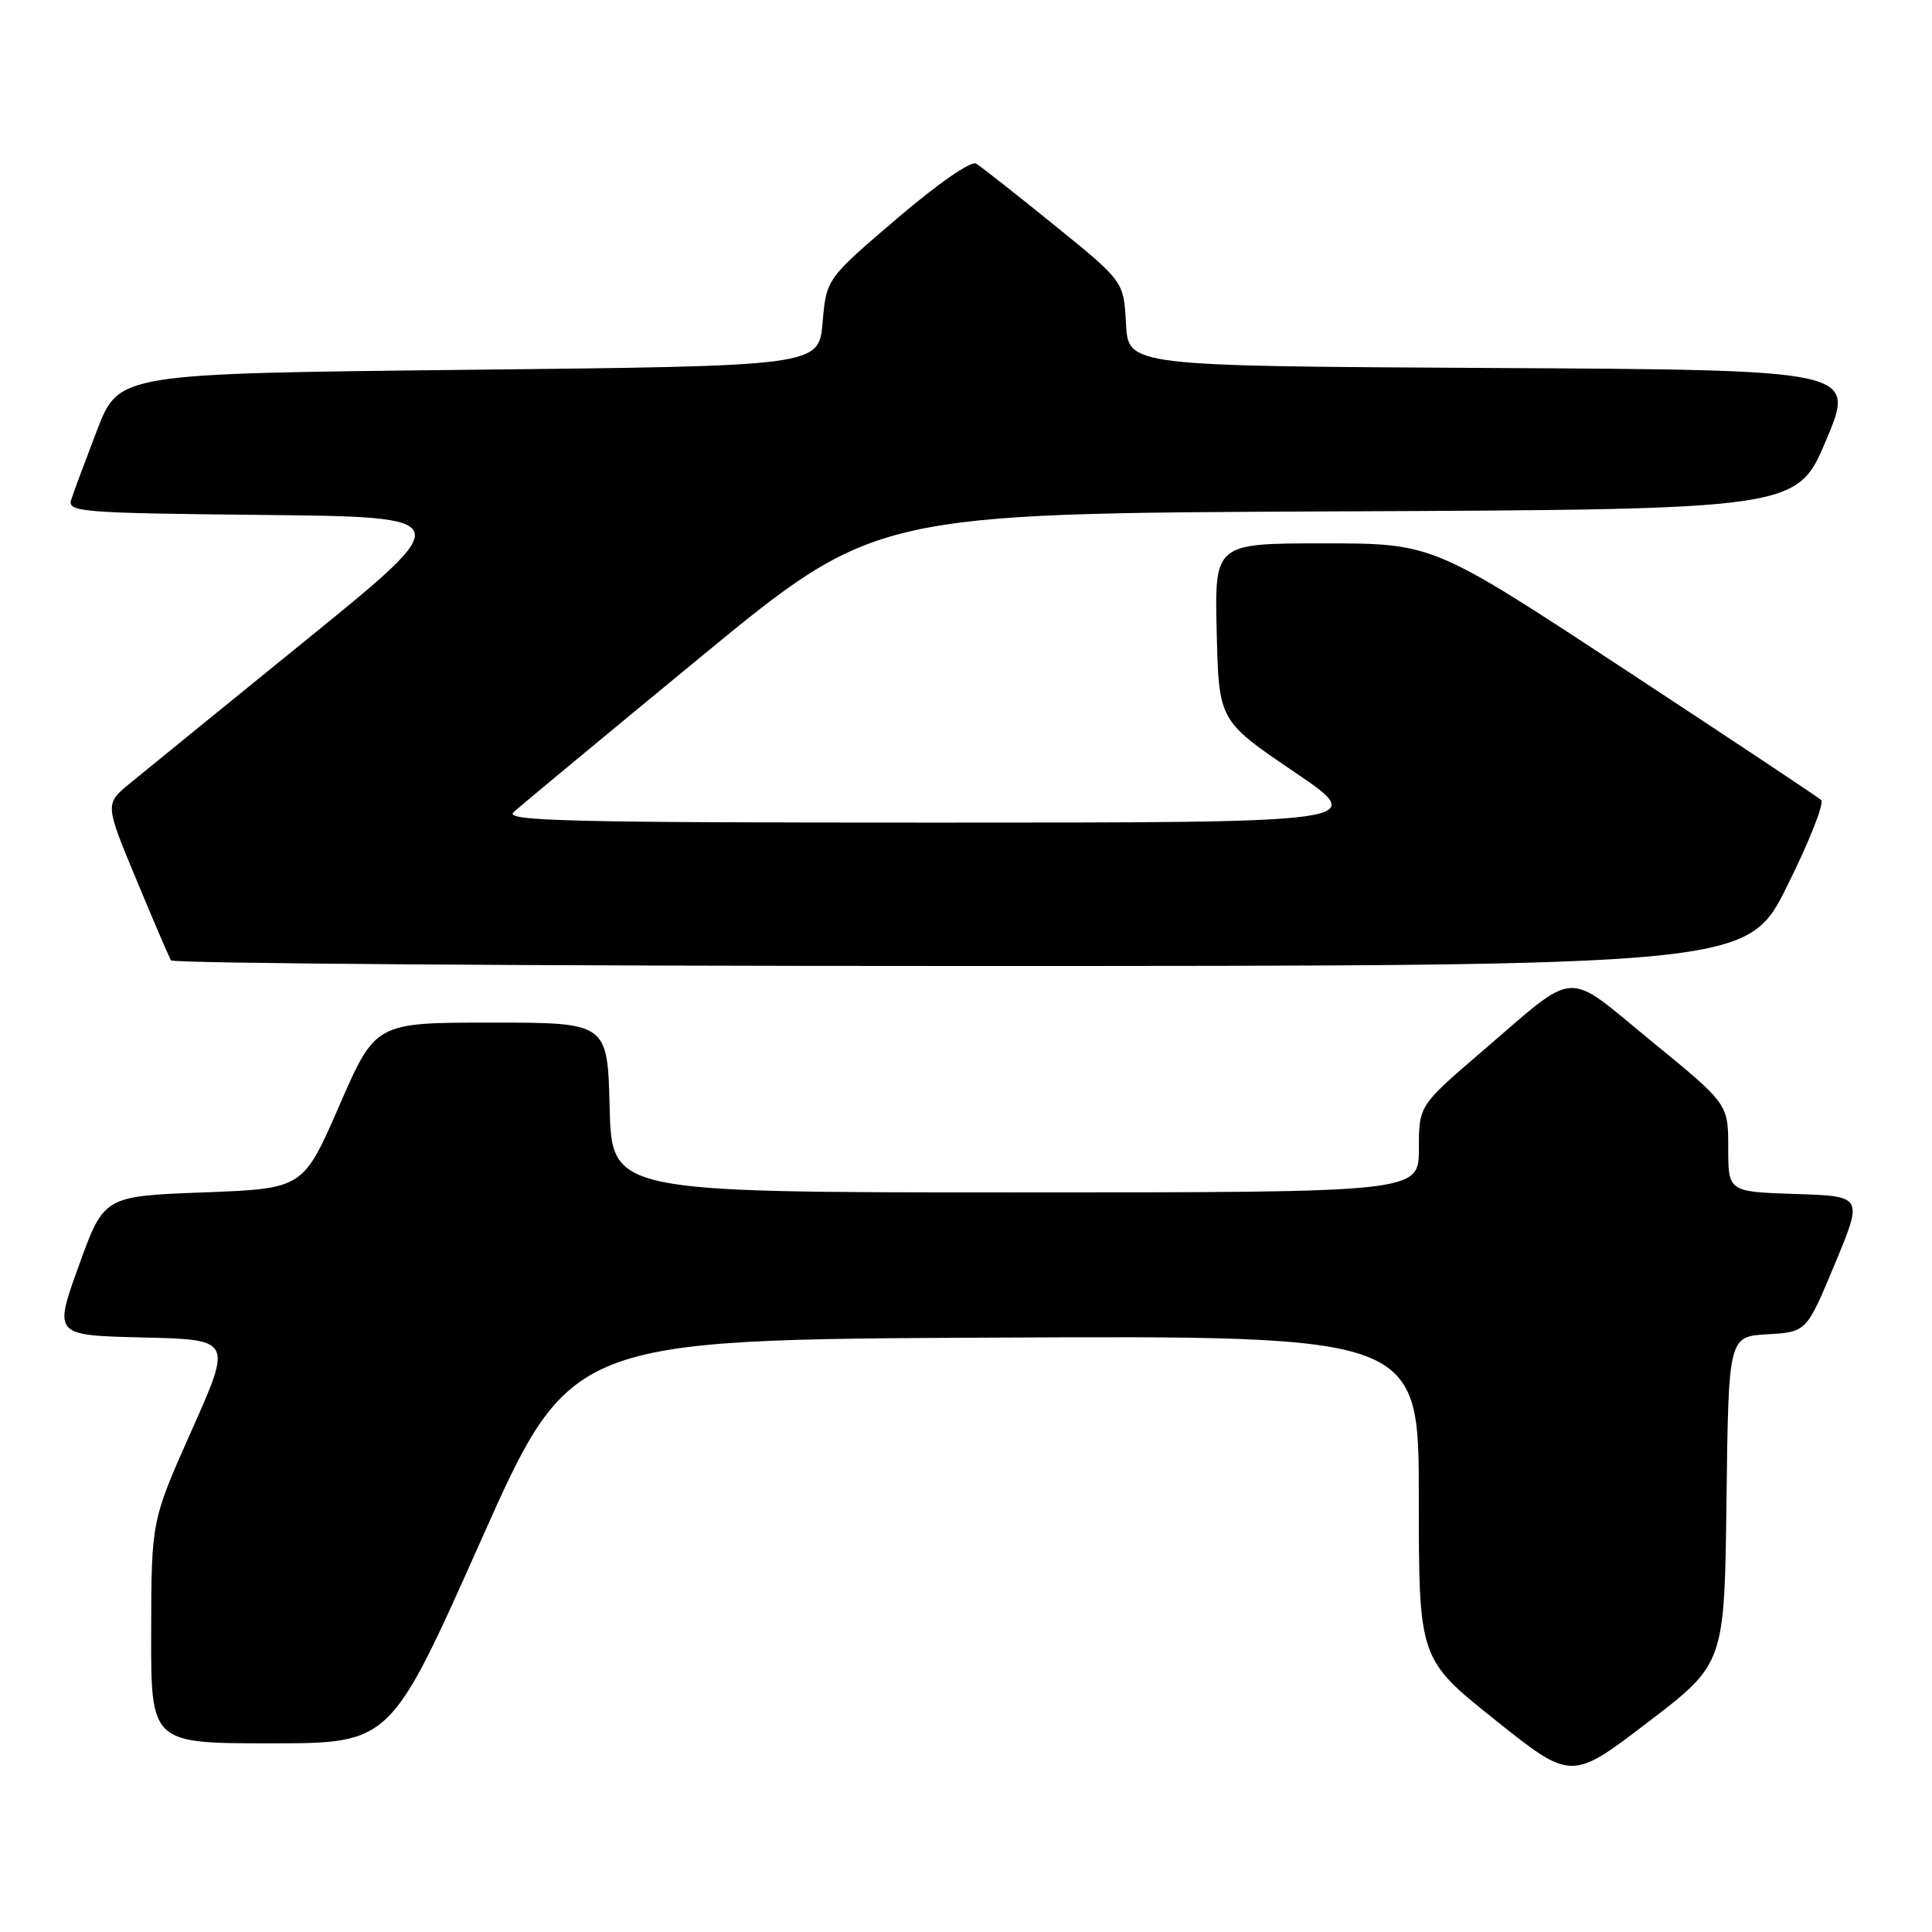 <?xml version="1.0" encoding="UTF-8" standalone="no"?>
<!DOCTYPE svg PUBLIC "-//W3C//DTD SVG 1.1//EN" "http://www.w3.org/Graphics/SVG/1.1/DTD/svg11.dtd" >
<svg xmlns="http://www.w3.org/2000/svg" xmlns:xlink="http://www.w3.org/1999/xlink" version="1.1" viewBox="0 0 256 256">
 <g >
 <path fill="currentColor"
d=" M 228.77 198.78 C 229.04 177.10 229.04 177.10 234.20 176.80 C 239.37 176.50 239.37 176.50 243.12 167.50 C 246.87 158.50 246.87 158.50 237.93 158.21 C 229.00 157.92 229.00 157.92 229.00 152.10 C 229.00 146.28 229.00 146.28 218.86 137.99 C 207.15 128.40 209.27 128.27 196.32 139.37 C 188.01 146.50 188.01 146.50 188.01 152.25 C 188.00 158.00 188.00 158.00 134.53 158.00 C 81.07 158.00 81.07 158.00 80.78 146.75 C 80.50 135.50 80.50 135.50 65.12 135.50 C 49.75 135.50 49.75 135.50 44.96 146.50 C 40.17 157.50 40.17 157.50 26.97 158.00 C 13.77 158.50 13.77 158.50 10.44 167.72 C 7.11 176.94 7.11 176.94 18.93 177.22 C 30.76 177.50 30.76 177.50 25.41 189.50 C 20.06 201.50 20.06 201.50 20.03 216.25 C 20.00 231.00 20.00 231.00 35.87 231.00 C 51.75 231.00 51.75 231.00 63.67 204.25 C 75.58 177.50 75.58 177.50 131.79 177.24 C 188.00 176.98 188.00 176.98 188.00 198.40 C 188.00 219.82 188.00 219.82 198.10 227.89 C 208.21 235.96 208.21 235.96 218.35 228.21 C 228.50 220.45 228.50 220.45 228.77 198.78 Z  M 236.83 117.36 C 239.74 111.51 241.76 106.40 241.31 106.00 C 240.87 105.60 229.11 97.79 215.19 88.64 C 189.87 72.00 189.87 72.00 175.40 72.00 C 160.94 72.00 160.94 72.00 161.22 83.75 C 161.50 95.50 161.50 95.50 171.45 102.25 C 181.40 109.00 181.40 109.00 123.99 109.00 C 75.33 109.00 66.79 108.79 68.04 107.63 C 68.84 106.88 79.96 97.66 92.74 87.14 C 115.97 68.02 115.97 68.02 177.05 67.76 C 238.13 67.50 238.13 67.50 242.00 58.26 C 245.87 49.02 245.87 49.02 197.68 48.76 C 149.50 48.50 149.50 48.50 149.20 42.90 C 148.91 37.29 148.91 37.29 139.70 29.83 C 134.64 25.73 129.98 22.06 129.34 21.68 C 128.66 21.28 124.25 24.35 118.84 28.97 C 109.50 36.95 109.50 36.95 109.00 42.73 C 108.50 48.50 108.50 48.50 62.12 49.00 C 15.75 49.50 15.75 49.50 12.86 57.00 C 11.28 61.12 9.73 65.28 9.43 66.23 C 8.92 67.84 10.73 67.99 34.76 68.23 C 60.65 68.50 60.65 68.50 40.57 84.80 C 29.53 93.76 19.02 102.32 17.20 103.81 C 13.90 106.53 13.90 106.53 18.05 116.51 C 20.33 122.01 22.41 126.84 22.66 127.25 C 22.91 127.66 70.01 128.00 127.33 128.00 C 231.54 128.00 231.54 128.00 236.83 117.36 Z "/>
</g>
</svg>